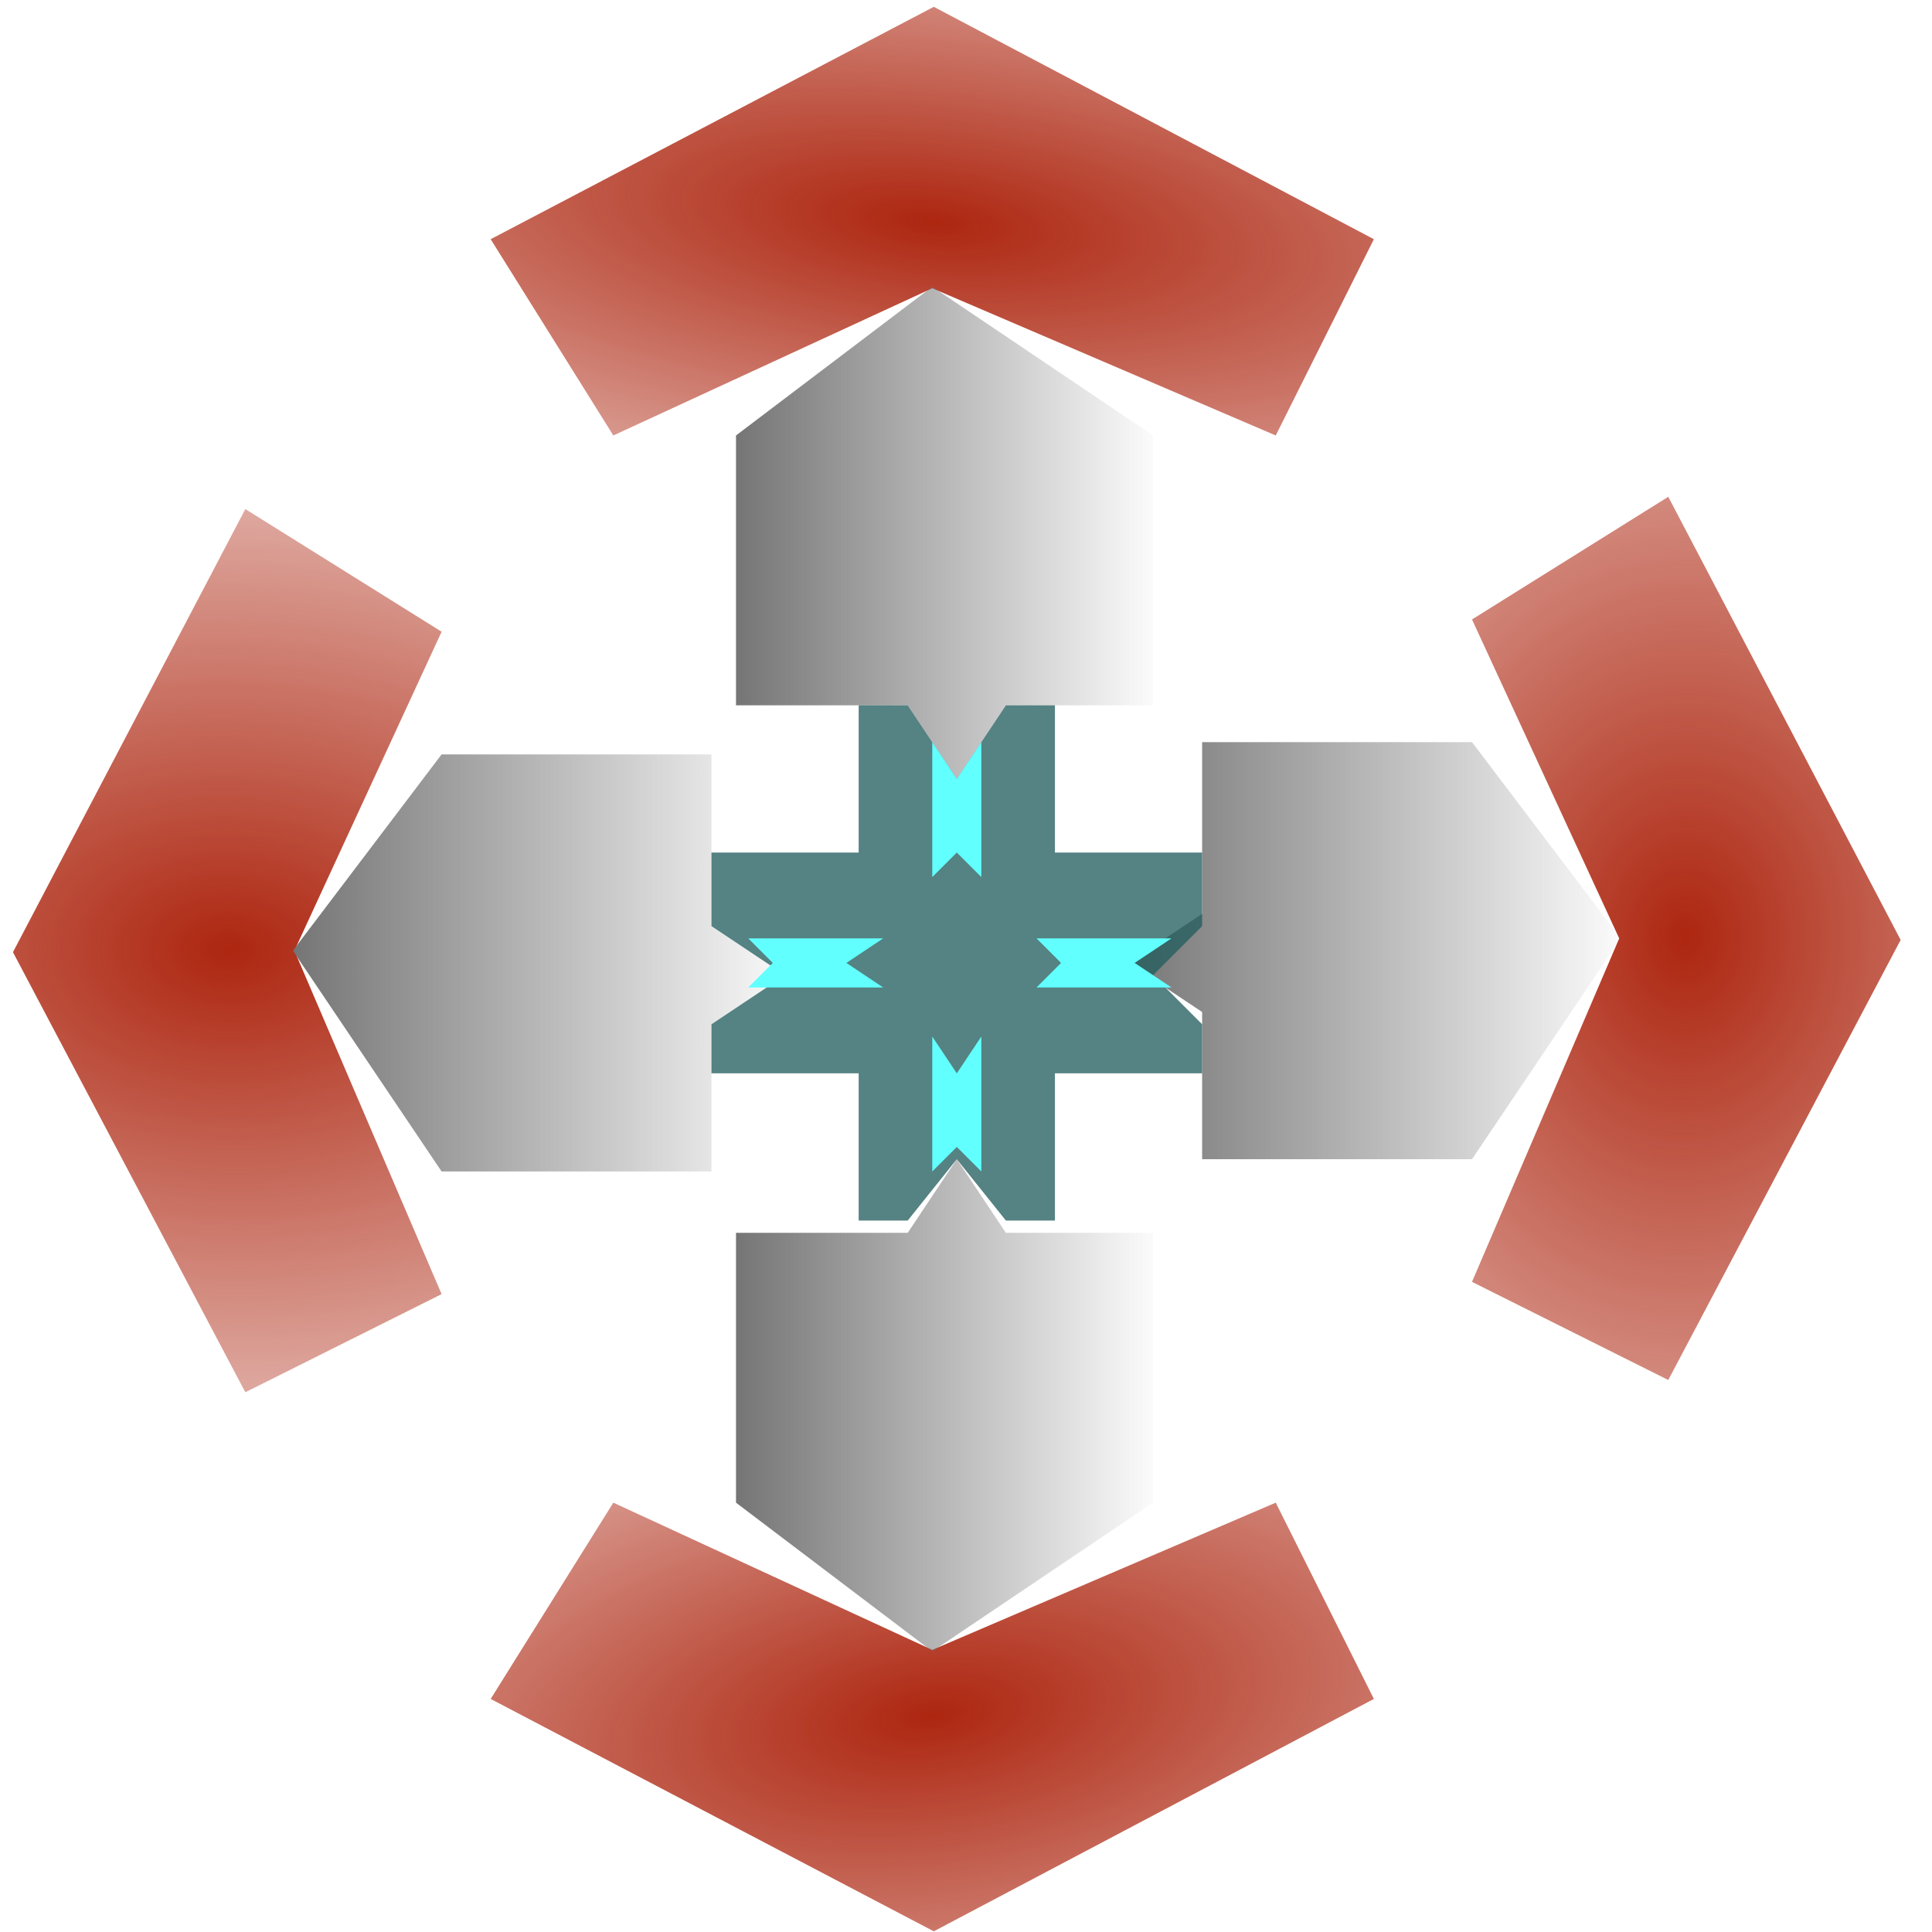 <?xml version="1.0" encoding="UTF-8" standalone="no"?>
<!-- Created with Inkscape (http://www.inkscape.org/) -->

<svg
   xmlns:dc="http://purl.org/dc/elements/1.1/"
   xmlns:cc="http://creativecommons.org/ns#"
   xmlns:rdf="http://www.w3.org/1999/02/22-rdf-syntax-ns#"
   xmlns:svg="http://www.w3.org/2000/svg"
   xmlns="http://www.w3.org/2000/svg"
   xmlns:xlink="http://www.w3.org/1999/xlink"
   xmlns:sodipodi="http://sodipodi.sourceforge.net/DTD/sodipodi-0.dtd"
   xmlns:inkscape="http://www.inkscape.org/namespaces/inkscape"
   id="svg2"
   version="1.1"
   inkscape:version="0.91 r13725"
   width="78.75"
   height="78.75"
   viewBox="0 0 78.75 78.75"
   sodipodi:docname="planetitle.svg">
  <defs
     id="defs6">
    <linearGradient
       inkscape:collect="always"
       id="linearGradient4270">
      <stop
         style="stop-color:#727171;stop-opacity:1;"
         offset="0"
         id="stop4272" />
      <stop
         style="stop-color:#727171;stop-opacity:0;"
         offset="1"
         id="stop4274" />
    </linearGradient>
    <linearGradient
       inkscape:collect="always"
       id="linearGradient4248">
      <stop
         style="stop-color:#ad2610;stop-opacity:1;"
         offset="0"
         id="stop4250" />
      <stop
         style="stop-color:#ad2610;stop-opacity:0;"
         offset="1"
         id="stop4252" />
    </linearGradient>
    <radialGradient
       inkscape:collect="always"
       xlink:href="#linearGradient4248"
       id="radialGradient4262"
       cx="68.696"
       cy="38.228"
       fx="68.696"
       fy="38.228"
       r="9.341"
       gradientTransform="matrix(3.35,0.111,-0.14,4.226,-156.089,-130.936)"
       gradientUnits="userSpaceOnUse" />
    <radialGradient
       inkscape:collect="always"
       xlink:href="#linearGradient4248"
       id="radialGradient4264"
       cx="37.978"
       cy="69.946"
       fx="37.978"
       fy="69.946"
       r="18.688"
       gradientTransform="matrix(2.762,-0.355,0.159,1.241,-78.056,-3.406)"
       gradientUnits="userSpaceOnUse" />
    <radialGradient
       inkscape:collect="always"
       xlink:href="#linearGradient4248"
       id="radialGradient4266"
       cx="9.304"
       cy="38.728"
       fx="9.304"
       fy="38.728"
       r="9.341"
       gradientTransform="matrix(4.891,0.114,-0.074,3.209,-33.314,-86.617)"
       gradientUnits="userSpaceOnUse" />
    <radialGradient
       inkscape:collect="always"
       xlink:href="#linearGradient4248"
       id="radialGradient4268"
       cx="37.978"
       cy="9.054"
       fx="37.978"
       fy="9.054"
       r="18.688"
       gradientTransform="matrix(3.312,0.33,-0.108,1.086,-86.824,-13.309)"
       gradientUnits="userSpaceOnUse" />
    <linearGradient
       inkscape:collect="always"
       xlink:href="#linearGradient4270"
       id="linearGradient4292"
       x1="11.324"
       y1="39.25"
       x2="32.901"
       y2="39.25"
       gradientUnits="userSpaceOnUse" />
    <linearGradient
       inkscape:collect="always"
       xlink:href="#linearGradient4270"
       id="linearGradient4294"
       x1="29.5"
       y1="57.137"
       x2="47.5"
       y2="57.137"
       gradientUnits="userSpaceOnUse" />
    <linearGradient
       inkscape:collect="always"
       xlink:href="#linearGradient4270"
       id="linearGradient4296"
       x1="45.099"
       y1="38.75"
       x2="66.676"
       y2="38.75"
       gradientUnits="userSpaceOnUse" />
    <linearGradient
       inkscape:collect="always"
       xlink:href="#linearGradient4270"
       id="linearGradient4298"
       x1="29.5"
       y1="21.863"
       x2="47.5"
       y2="21.863"
       gradientUnits="userSpaceOnUse" />
  </defs>
  <sodipodi:namedview
     pagecolor="#ffffff"
     bordercolor="#666666"
     borderopacity="1"
     objecttolerance="10"
     gridtolerance="10"
     guidetolerance="10"
     inkscape:pageopacity="0"
     inkscape:pageshadow="2"
     inkscape:window-width="1197"
     inkscape:window-height="643"
     id="namedview4"
     showgrid="true"
     inkscape:snap-bbox="true"
     inkscape:bbox-paths="true"
     inkscape:bbox-nodes="true"
     inkscape:snap-bbox-edge-midpoints="true"
     inkscape:snap-bbox-midpoints="true"
     inkscape:object-paths="true"
     inkscape:snap-intersection-paths="true"
     inkscape:object-nodes="true"
     inkscape:snap-smooth-nodes="true"
     inkscape:snap-midpoints="true"
     inkscape:snap-object-midpoints="true"
     inkscape:snap-center="true"
     inkscape:snap-text-baseline="true"
     inkscape:zoom="2.1190756"
     inkscape:cx="-43.436983"
     inkscape:cy="47.084952"
     inkscape:window-x="83"
     inkscape:window-y="72"
     inkscape:window-maximized="0"
     inkscape:current-layer="svg2">
    <inkscape:grid
       type="xygrid"
       id="grid4138"
       empspacing="1" />
  </sodipodi:namedview>
  <path
     style="fill:url(#radialGradient4268);fill-rule:evenodd;stroke:none;stroke-width:1px;stroke-linecap:butt;stroke-linejoin:miter;stroke-opacity:1;fill-opacity:1"
     d="M 20,9.75 38.062,0.278 56,9.75 l -4,8 -14,-6 -13,6 z"
     id="path4140"
     inkscape:connector-curvature="0"
     sodipodi:nodetypes="ccccccc" />
  <path
     style="fill:url(#linearGradient4298);fill-rule:evenodd;stroke:none;stroke-width:1px;stroke-linecap:butt;stroke-linejoin:miter;stroke-opacity:1;fill-opacity:1"
     d="M 38,11.688 30,17.75 l 0,11 7,0 2,3 2,-3 6,0 0,-11 z"
     id="path4142"
     inkscape:connector-curvature="0"
     sodipodi:nodetypes="ccccccccc" />
  <path
     style="fill:url(#radialGradient4264);fill-rule:evenodd;stroke:none;stroke-width:1px;stroke-linecap:butt;stroke-linejoin:miter;stroke-opacity:1;fill-opacity:1"
     d="M 20,69.25 38.062,78.722 56,69.25 l -4,-8 -14,6 -13,-6 z"
     id="path4140-3"
     inkscape:connector-curvature="0"
     sodipodi:nodetypes="ccccccc" />
  <path
     style="fill:url(#linearGradient4294);fill-rule:evenodd;stroke:none;stroke-width:1px;stroke-linecap:butt;stroke-linejoin:miter;stroke-opacity:1;fill-opacity:1"
     d="M 38,67.312 30,61.25 l 0,-11 7,0 2,-3 2,3 6,0 0,11 z"
     id="path4142-6"
     inkscape:connector-curvature="0"
     sodipodi:nodetypes="ccccccccc" />
  <path
     style="fill:url(#radialGradient4262);fill-rule:evenodd;stroke:none;stroke-width:1px;stroke-linecap:butt;stroke-linejoin:miter;stroke-opacity:1;fill-opacity:1"
     d="M 68,20.25 77.472,38.312 68,56.25 l -8,-4 6,-14 -6,-13 z"
     id="path4140-7"
     inkscape:connector-curvature="0"
     sodipodi:nodetypes="ccccccc" />
  <path
     style="fill:url(#linearGradient4296);fill-rule:evenodd;stroke:none;stroke-width:1px;stroke-linecap:butt;stroke-linejoin:miter;stroke-opacity:1;fill-opacity:1"
     d="M 66.062,38.25 60,30.25 l -11,0 0,7 -3,2 3,2 0,6 11,0 z"
     id="path4142-5"
     inkscape:connector-curvature="0"
     sodipodi:nodetypes="ccccccccc" />
  <path
     style="fill:url(#radialGradient4266);fill-rule:evenodd;stroke:none;stroke-width:1px;stroke-linecap:butt;stroke-linejoin:miter;stroke-opacity:1;fill-opacity:1"
     d="M 10,20.75 0.528,38.812 10,56.75 l 8,-4 -6,-14 6,-13 z"
     id="path4140-7-5"
     inkscape:connector-curvature="0"
     sodipodi:nodetypes="ccccccc" />
  <path
     style="fill:url(#linearGradient4292);fill-rule:evenodd;stroke:none;stroke-width:1px;stroke-linecap:butt;stroke-linejoin:miter;stroke-opacity:1;fill-opacity:1"
     d="M 11.938,38.75 18,30.75 l 11,0 0,7 3,2 -3,2 0,6 -11,0 z"
     id="path4142-5-6"
     inkscape:connector-curvature="0"
     sodipodi:nodetypes="ccccccccc" />
  <path
     style="fill:#225d5d;fill-rule:evenodd;stroke:none;stroke-width:1px;stroke-linecap:butt;stroke-linejoin:miter;stroke-opacity:1;fill-opacity:0.768"
     d="m 35,28.75 0,6 -5,0 -1,0 0,3 3,2 -3,2 0,2 6,0 0,6 2,0 2,-2.5 2,2.5 2,0 0,-6 6,0 0,-2 -2,-2 2,-2 0,-3 -6,0 0,-6 -2,0 -2,3 -2,-3 z"
     id="path4195"
     inkscape:connector-curvature="0"
     sodipodi:nodetypes="cccccccccccccccccccccccccc" />
  <path
     style="fill:#62ffff;fill-rule:evenodd;stroke:none;stroke-width:1px;stroke-linecap:butt;stroke-linejoin:miter;stroke-opacity:1;fill-opacity:1"
     d="m 38,31.75 0,4 1,-1 1,1 0,-5.5 -1,1.5 -1,-1.5 z"
     id="path4197"
     inkscape:connector-curvature="0" />
  <path
     style="fill:#62ffff;fill-rule:evenodd;stroke:none;stroke-width:1px;stroke-linecap:butt;stroke-linejoin:miter;stroke-opacity:1;fill-opacity:1"
     d="m 38,43.75 0,4 1,-1 1,1 0,-5.5 -1,1.5 -1,-1.5 z"
     id="path4197-2"
     inkscape:connector-curvature="0" />
  <path
     style="fill:#62ffff;fill-rule:evenodd;stroke:none;stroke-width:1px;stroke-linecap:butt;stroke-linejoin:miter;stroke-opacity:1;fill-opacity:1"
     d="m 46.25,38.25 -4,0 1,1 -1,1 5.5,0 -1.5,-1 1.5,-1 z"
     id="path4197-2-9"
     inkscape:connector-curvature="0" />
  <path
     style="fill:#62ffff;fill-rule:evenodd;stroke:none;stroke-width:1px;stroke-linecap:butt;stroke-linejoin:miter;stroke-opacity:1;fill-opacity:1"
     d="m 34.5,38.25 -4,0 1,1 -1,1 5.5,0 -1.5,-1 1.5,-1 z"
     id="path4197-2-9-1"
     inkscape:connector-curvature="0" />
</svg>
